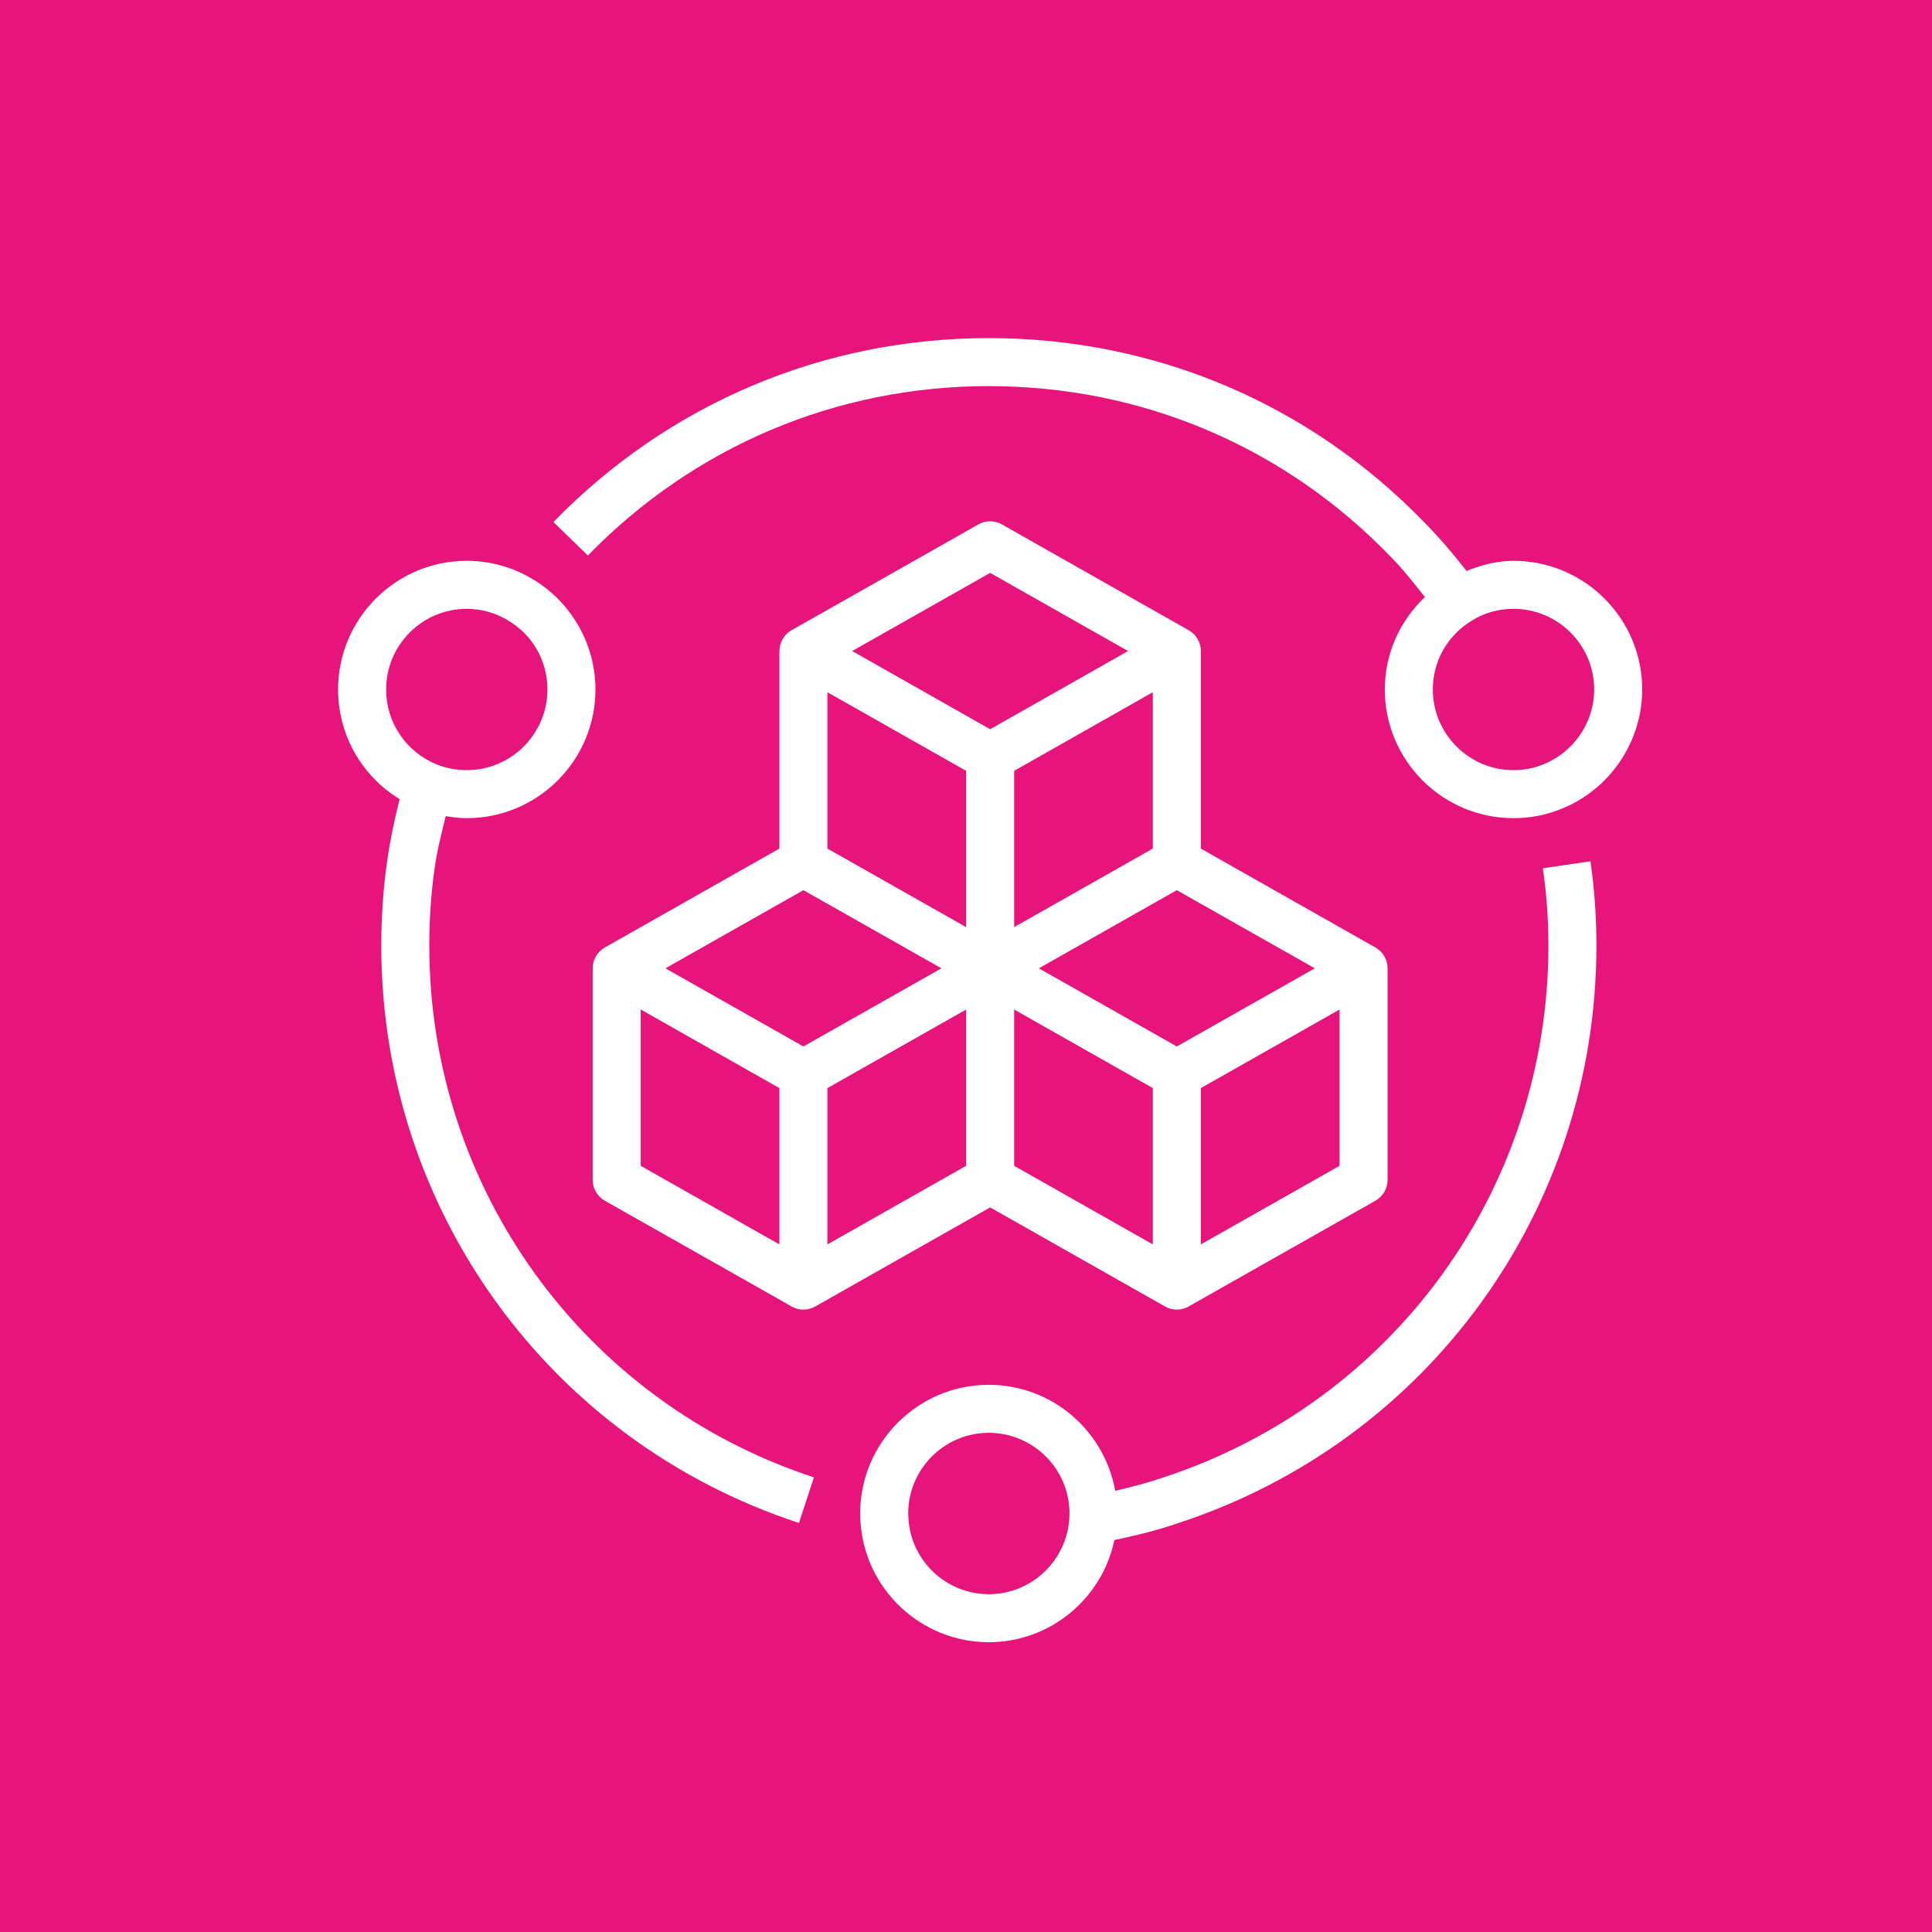 <?xml version="1.0" encoding="UTF-8"?>
<svg width="40px" height="40px" viewBox="0 0 40 40" version="1.1" xmlns="http://www.w3.org/2000/svg" xmlns:xlink="http://www.w3.org/1999/xlink">
    <title>Icon-Architecture/32/Arch_AWS-Service-Catalog_32</title>
    <g id="Icon-Architecture/32/Arch_AWS-Service-Catalog_32" stroke="none" stroke-width="1" fill="none" fill-rule="evenodd">
        <g id="Icon-Architecture-BG/32/Management-Governance" fill="#E7157B">
            <rect id="Rectangle" x="0" y="0" width="40" height="40"></rect>
        </g>
        <path d="M31.921,15.838 C31.734,15.91 31.542,15.945 31.335,15.945 C30.415,15.945 29.665,15.195 29.665,14.275 C29.665,13.69 29.965,13.158 30.471,12.85 C30.732,12.688 31.023,12.605 31.335,12.605 C32.256,12.605 33.006,13.354 33.006,14.275 C33.006,14.967 32.571,15.593 31.921,15.838 L31.921,15.838 Z M31.335,11.611 C30.995,11.611 30.671,11.697 30.363,11.821 C30.093,11.475 29.81,11.141 29.51,10.837 C27.125,8.362 23.915,7 20.472,7 C17.05,7 13.848,8.352 11.458,10.808 L12.171,11.501 C14.372,9.24 17.32,7.994 20.472,7.994 C23.643,7.994 26.598,9.249 28.797,11.531 C29.05,11.786 29.274,12.075 29.501,12.361 C28.98,12.857 28.671,13.535 28.671,14.275 C28.671,15.744 29.867,16.939 31.335,16.939 C31.662,16.939 31.98,16.881 32.274,16.767 C33.307,16.379 34,15.378 34,14.275 C34,12.806 32.805,11.611 31.335,11.611 L31.335,11.611 Z M22.139,31.44 C22.083,32.318 21.352,33.006 20.472,33.006 C19.593,33.006 18.861,32.318 18.808,31.44 C18.807,31.428 18.805,31.347 18.803,31.335 C18.803,30.415 19.552,29.665 20.472,29.665 C21.393,29.665 22.143,30.415 22.143,31.335 L22.139,31.44 Z M31.943,17.977 C32.019,18.491 32.058,19.03 32.058,19.579 C32.058,24.602 28.858,29.026 24.086,30.589 C23.772,30.697 23.435,30.786 23.089,30.865 C22.866,29.62 21.781,28.671 20.472,28.671 C19.004,28.671 17.809,29.866 17.809,31.335 C17.809,31.4 17.811,31.473 17.815,31.502 C17.901,32.902 19.068,34 20.472,34 C21.751,34 22.824,33.087 23.071,31.885 C23.536,31.789 23.988,31.675 24.402,31.531 C29.577,29.836 33.052,25.033 33.052,19.579 C33.052,18.982 33.011,18.395 32.928,17.832 L31.943,17.977 Z M9.664,12.605 C9.958,12.605 10.247,12.684 10.504,12.836 C11.023,13.137 11.334,13.675 11.334,14.275 C11.334,15.195 10.584,15.945 9.664,15.945 C9.444,15.945 9.234,15.904 9.038,15.825 C8.405,15.565 7.994,14.958 7.994,14.275 C7.994,13.354 8.743,12.605 9.664,12.605 L9.664,12.605 Z M8.888,19.579 C8.888,19.02 8.926,18.475 9.001,17.957 C9.052,17.593 9.144,17.246 9.228,16.897 C9.37,16.921 9.515,16.939 9.664,16.939 C11.133,16.939 12.328,15.744 12.328,14.275 C12.328,13.331 11.82,12.45 11.007,11.978 C10.601,11.737 10.137,11.611 9.664,11.611 C8.195,11.611 7,12.806 7,14.275 C7,15.216 7.489,16.065 8.274,16.545 C8.168,16.96 8.079,17.385 8.017,17.817 C7.936,18.38 7.894,18.972 7.894,19.579 C7.894,25.033 11.369,29.836 16.542,31.531 L16.851,30.587 C12.089,29.026 8.888,24.602 8.888,19.579 L8.888,19.579 Z M17.131,25.764 L17.131,22.528 L20.003,20.901 L20.003,24.137 L17.131,25.764 Z M13.265,20.9 L16.137,22.528 L16.137,25.764 L13.265,24.137 L13.265,20.9 Z M16.634,18.43 L19.491,20.048 L16.634,21.666 L13.777,20.048 L16.634,18.43 Z M17.131,14.332 L20.003,15.959 L20.003,19.195 L17.131,17.569 L17.131,14.332 Z M20.5,11.861 L23.356,13.479 L20.5,15.098 L17.644,13.479 L20.5,11.861 Z M23.868,17.569 L20.997,19.195 L20.997,15.959 L23.868,14.332 L23.868,17.569 Z M27.222,20.048 L24.365,21.666 L21.508,20.048 L24.365,18.43 L27.222,20.048 Z M27.734,24.137 L24.862,25.764 L24.862,22.528 L27.734,20.901 L27.734,24.137 Z M23.868,25.764 L20.997,24.137 L20.997,20.901 L23.868,22.528 L23.868,25.764 Z M24.12,27.049 C24.196,27.092 24.28,27.114 24.365,27.114 C24.449,27.114 24.534,27.092 24.609,27.049 L28.476,24.86 C28.632,24.772 28.728,24.607 28.728,24.428 L28.728,20.048 C28.728,19.869 28.632,19.704 28.476,19.616 L24.862,17.569 L24.862,13.479 C24.862,13.3 24.766,13.135 24.609,13.047 L20.745,10.858 C20.592,10.771 20.407,10.771 20.255,10.858 L16.39,13.047 C16.234,13.135 16.137,13.3 16.137,13.479 L16.137,17.569 L12.523,19.616 C12.367,19.704 12.271,19.869 12.271,20.048 L12.271,24.428 C12.271,24.607 12.367,24.772 12.523,24.86 L16.39,27.049 C16.541,27.136 16.728,27.136 16.879,27.049 L20.5,24.998 L24.12,27.049 Z" id="AWS-Service-Catalog_Icon_32_Squid" fill="#FFFFFF"></path>
    </g>
</svg>